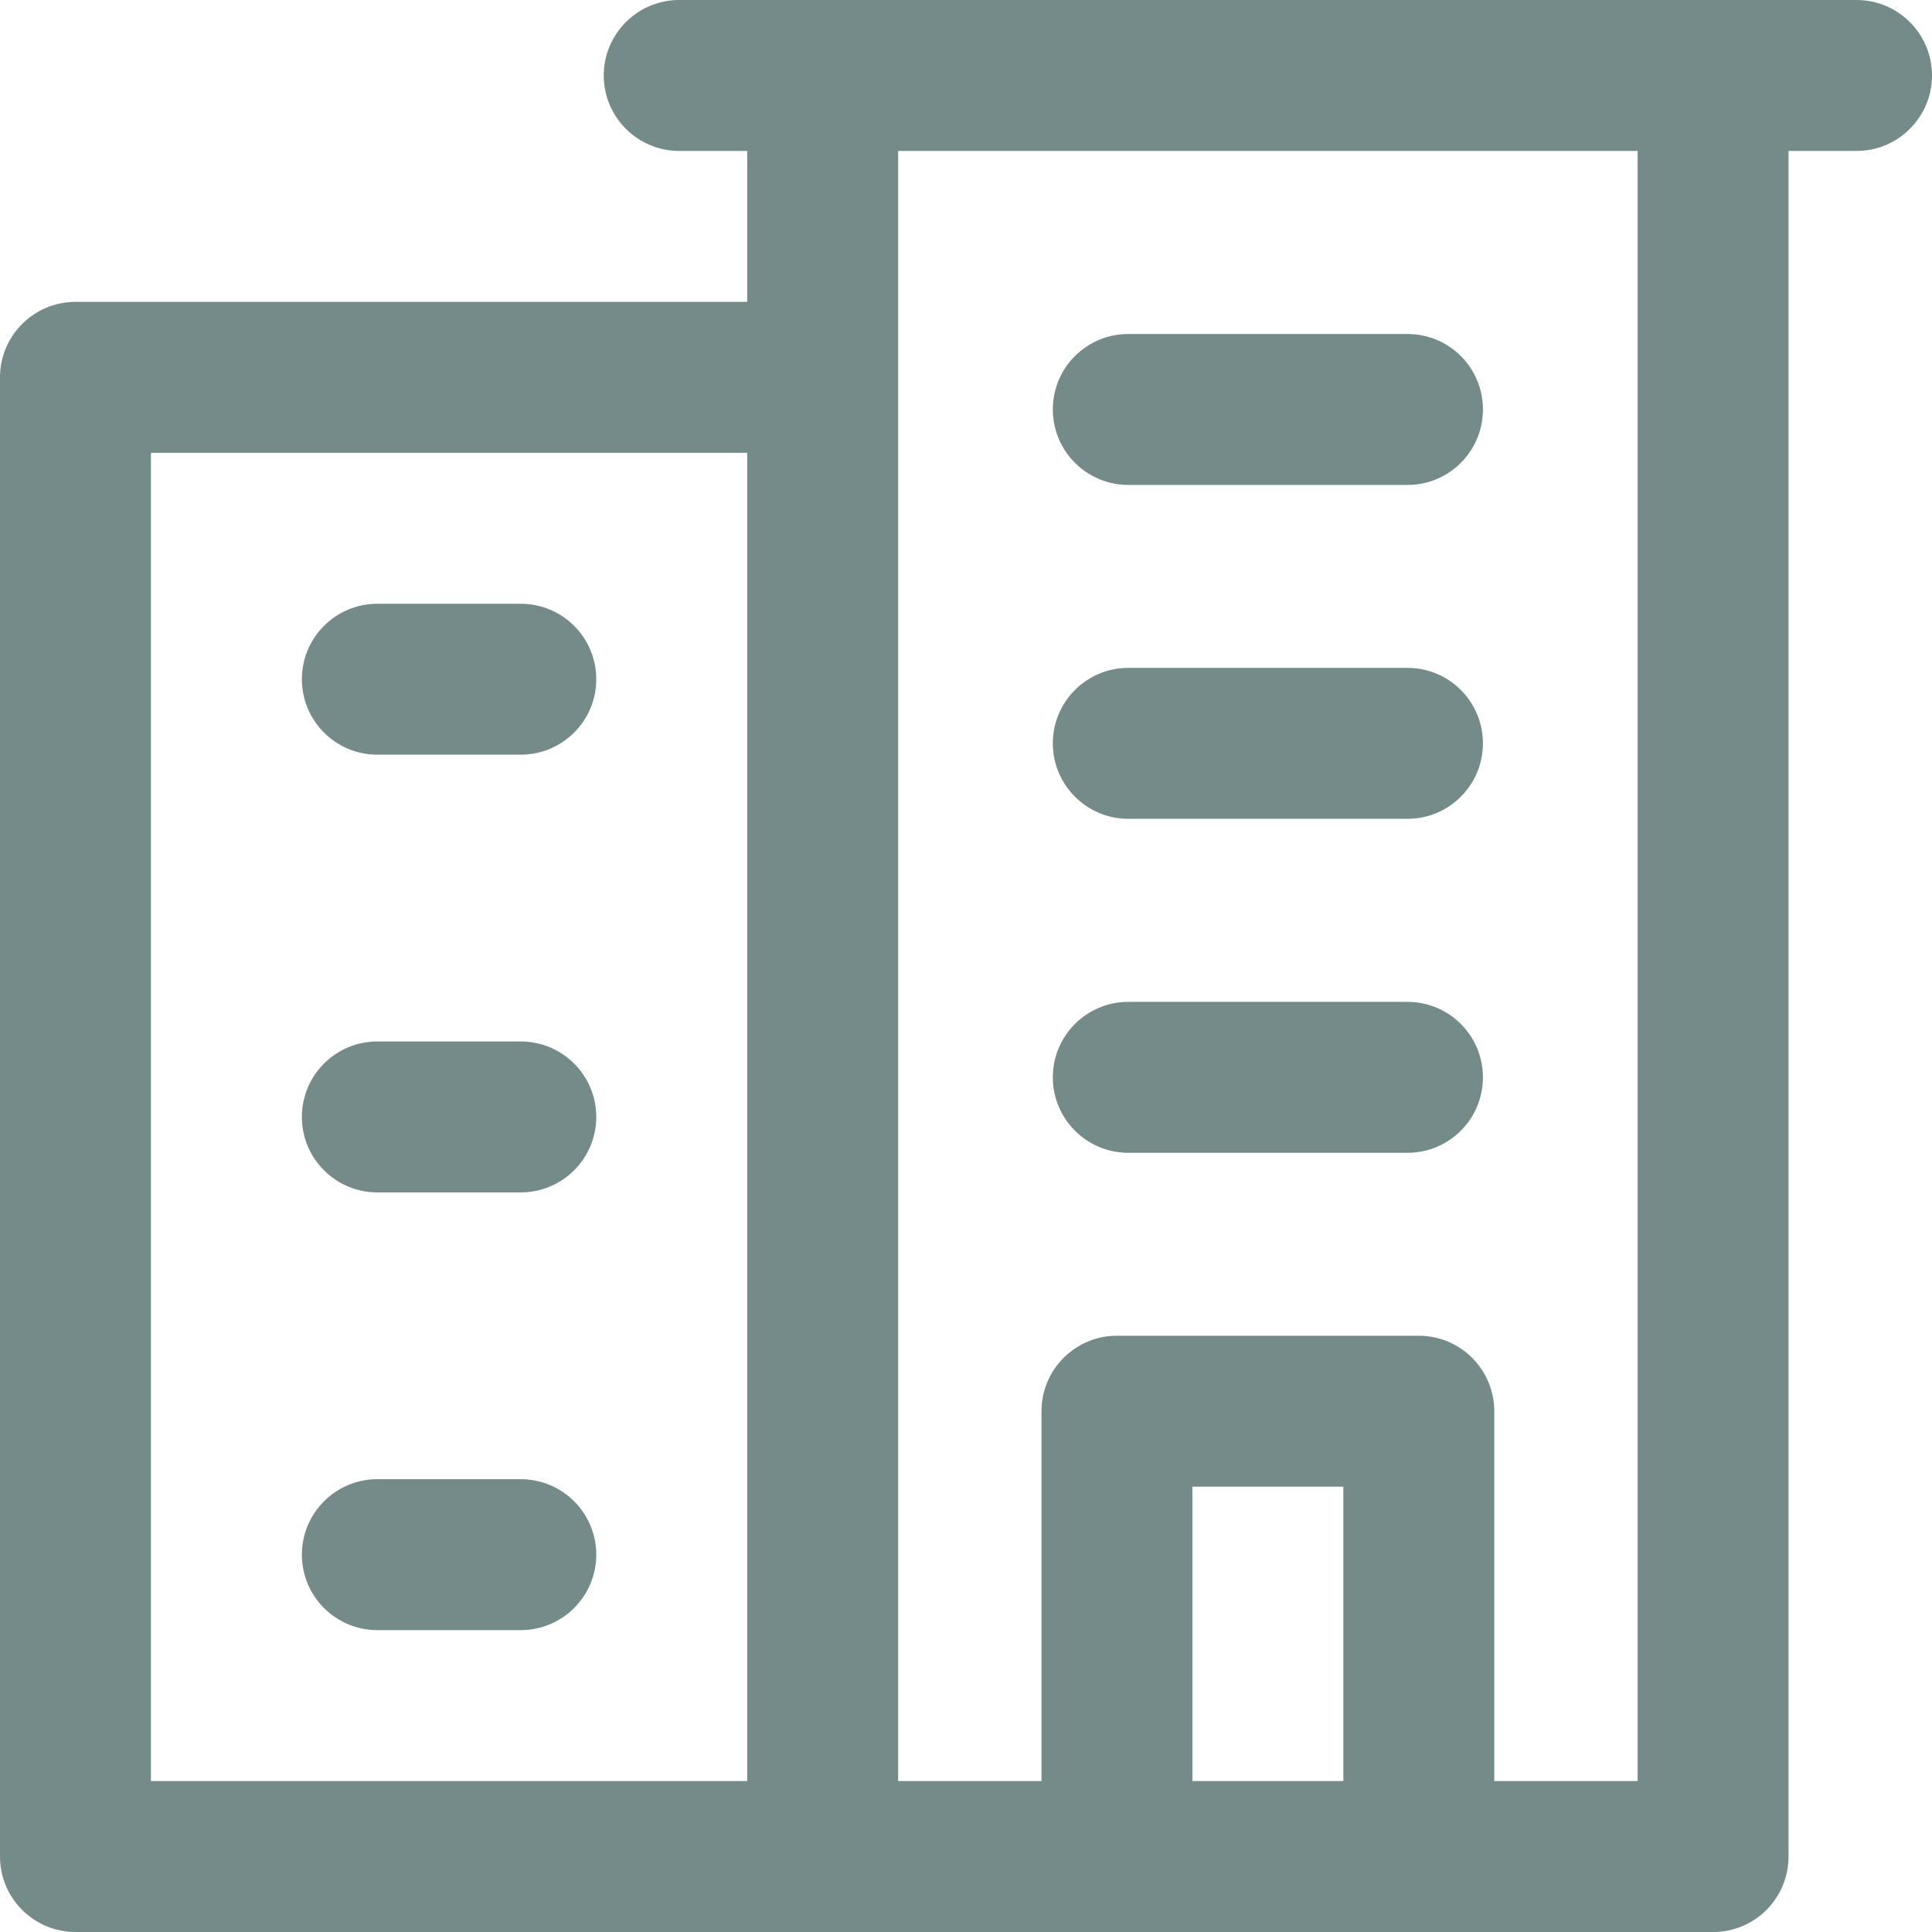 <svg width="16" height="16" viewBox="0 0 16 16" fill="none" xmlns="http://www.w3.org/2000/svg">
<path d="M15.375 0H5.625C5.28 0 5 0.28 5 0.625C5 0.97 5.28 1.25 5.625 1.25H6.188V2.5H0.625C0.28 2.5 0 2.78 0 3.125V15.375C0 15.72 0.28 16 0.625 16H14.188C14.533 16 14.812 15.72 14.812 15.375V1.25H15.375C15.72 1.25 16 0.97 16 0.625C16 0.28 15.72 0 15.375 0ZM6.188 14.75H1.25V3.75H6.188V14.75ZM11.125 14.75H9.875V12.312H11.125V14.75ZM13.562 14.75H12.375V11.688C12.375 11.342 12.095 11.062 11.75 11.062H9.25C8.905 11.062 8.625 11.342 8.625 11.688V14.75H7.438V1.25H13.562V14.75ZM8.719 8.922C8.719 8.577 8.999 8.297 9.344 8.297H11.656C12.002 8.297 12.281 8.577 12.281 8.922C12.281 9.267 12.002 9.547 11.656 9.547H9.344C8.999 9.547 8.719 9.267 8.719 8.922ZM8.719 6.156C8.719 5.811 8.999 5.531 9.344 5.531H11.656C12.002 5.531 12.281 5.811 12.281 6.156C12.281 6.501 12.002 6.781 11.656 6.781H9.344C8.999 6.781 8.719 6.501 8.719 6.156ZM8.719 3.391C8.719 3.045 8.999 2.766 9.344 2.766H11.656C12.002 2.766 12.281 3.045 12.281 3.391C12.281 3.736 12.002 4.016 11.656 4.016H9.344C8.999 4.016 8.719 3.736 8.719 3.391ZM2.5 5.625C2.5 5.28 2.78 5 3.125 5H4.312C4.658 5 4.938 5.28 4.938 5.625C4.938 5.97 4.658 6.25 4.312 6.25H3.125C2.78 6.25 2.5 5.97 2.5 5.625ZM2.5 9.25C2.5 8.905 2.78 8.625 3.125 8.625H4.312C4.658 8.625 4.938 8.905 4.938 9.25C4.938 9.595 4.658 9.875 4.312 9.875H3.125C2.78 9.875 2.5 9.595 2.5 9.25ZM2.5 12.875C2.5 12.53 2.78 12.25 3.125 12.25H4.312C4.658 12.25 4.938 12.53 4.938 12.875C4.938 13.22 4.658 13.5 4.312 13.5H3.125C2.78 13.5 2.5 13.22 2.5 12.875Z" fill="#758B89"/>
</svg>
